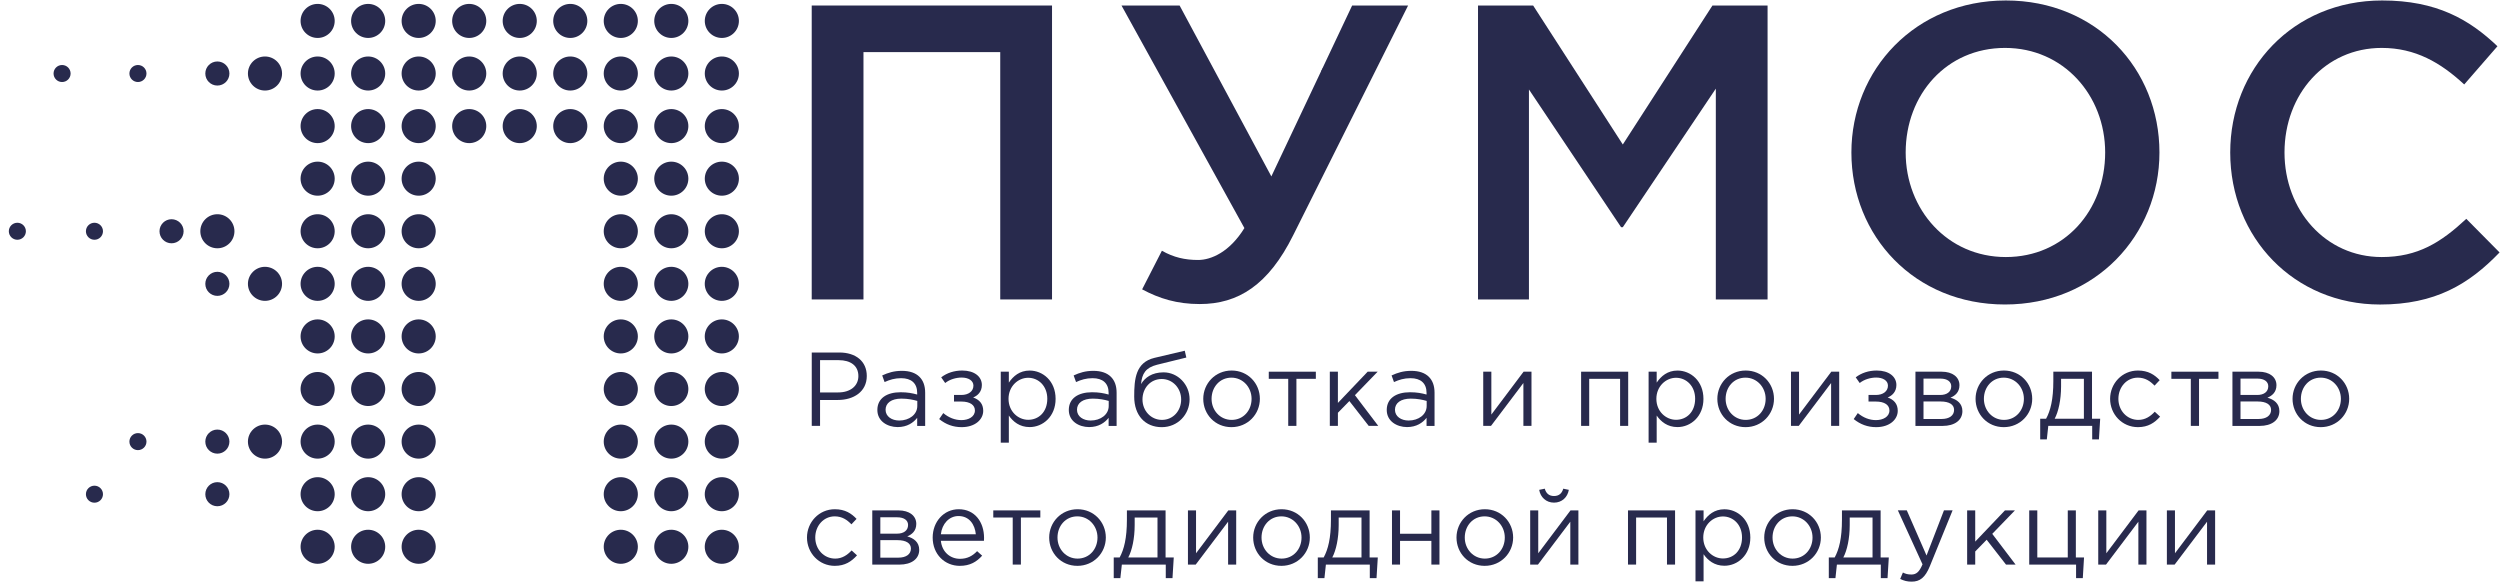 <svg width="270" height="63" viewBox="0 0 270 63" fill="none" xmlns="http://www.w3.org/2000/svg">
<path fill-rule="evenodd" clip-rule="evenodd" d="M144.512 7.94C144.512 8.447 144.099 8.859 143.591 8.859C143.083 8.859 142.67 8.447 142.67 7.94C142.67 7.432 143.083 7.021 143.591 7.021C144.099 7.021 144.512 7.432 144.512 7.94Z" fill="#282A4D"/>
<path fill-rule="evenodd" clip-rule="evenodd" d="M87.665 38.07H90.641C92.432 38.07 93.613 39.02 93.613 40.606C93.613 42.315 92.183 43.197 90.494 43.197H88.566V45.992H87.669V38.07H87.665ZM90.525 42.383C91.842 42.383 92.705 41.682 92.705 40.616C92.705 39.486 91.856 38.897 90.573 38.897H88.566V42.383H90.525Z" fill="#282A4D"/>
<path fill-rule="evenodd" clip-rule="evenodd" d="M94.755 44.276C94.755 43.02 95.775 42.363 97.263 42.363C98.01 42.363 98.533 42.465 99.055 42.611V42.431C99.055 41.389 98.42 40.844 97.318 40.844C96.625 40.844 96.079 41.015 95.537 41.263L95.277 40.548C95.922 40.252 96.547 40.051 97.41 40.051C98.239 40.051 98.884 40.276 99.304 40.698C99.713 41.107 99.918 41.672 99.918 42.421V45.999H99.055V45.127C98.645 45.648 97.976 46.125 96.942 46.125C95.847 46.118 94.755 45.498 94.755 44.276ZM99.068 43.844V43.299C98.638 43.177 98.069 43.051 97.355 43.051C96.267 43.051 95.642 43.527 95.642 44.252C95.642 44.988 96.322 45.417 97.117 45.417C98.195 45.417 99.068 44.773 99.068 43.844Z" fill="#282A4D"/>
<path fill-rule="evenodd" clip-rule="evenodd" d="M101.432 45.26L101.875 44.613C102.465 45.11 103.134 45.372 103.837 45.372C104.598 45.372 105.291 45.011 105.291 44.331C105.291 43.742 104.769 43.367 103.817 43.367H103.032V42.656H103.827C104.598 42.656 105.13 42.261 105.13 41.648C105.13 41.103 104.588 40.776 103.861 40.776C103.281 40.776 102.588 40.957 102.08 41.365L101.65 40.752C102.264 40.276 103.056 40.017 103.919 40.017C105.236 40.017 106.041 40.674 106.041 41.58C106.041 42.305 105.598 42.724 105.1 42.928C105.748 43.153 106.188 43.595 106.188 44.365C106.188 45.304 105.315 46.132 103.861 46.132C102.929 46.132 102.148 45.835 101.432 45.26Z" fill="#282A4D"/>
<path fill-rule="evenodd" clip-rule="evenodd" d="M108.082 40.143H108.955V41.321C109.433 40.62 110.126 40.02 111.204 40.02C112.61 40.02 114.005 41.13 114.005 43.078C114.005 44.991 112.623 46.125 111.204 46.125C110.112 46.125 109.409 45.536 108.955 44.879V47.81H108.082V40.143ZM113.108 43.064C113.108 41.682 112.153 40.8 111.044 40.8C109.955 40.8 108.921 41.716 108.921 43.074C108.921 44.433 109.952 45.338 111.044 45.338C112.176 45.338 113.108 44.501 113.108 43.064Z" fill="#282A4D"/>
<path fill-rule="evenodd" clip-rule="evenodd" d="M115.431 44.276C115.431 43.02 116.452 42.363 117.939 42.363C118.687 42.363 119.209 42.465 119.731 42.611V42.431C119.731 41.389 119.096 40.844 117.994 40.844C117.301 40.844 116.755 41.015 116.213 41.263L115.953 40.548C116.598 40.252 117.223 40.051 118.086 40.051C118.915 40.051 119.56 40.276 119.98 40.698C120.389 41.107 120.594 41.672 120.594 42.421V45.999H119.731V45.127C119.321 45.648 118.652 46.125 117.619 46.125C116.52 46.118 115.431 45.498 115.431 44.276ZM119.741 43.844V43.299C119.311 43.177 118.741 43.051 118.028 43.051C116.939 43.051 116.315 43.527 116.315 44.252C116.315 44.988 116.994 45.417 117.789 45.417C118.867 45.417 119.741 44.773 119.741 43.844Z" fill="#282A4D"/>
<path fill-rule="evenodd" clip-rule="evenodd" d="M122.494 42.835C122.494 40.946 122.641 39.135 124.685 38.648L127.954 37.878L128.124 38.614L124.947 39.397C123.733 39.703 123.327 40.36 123.235 41.48C123.641 40.789 124.415 40.214 125.664 40.214C127.196 40.214 128.476 41.514 128.476 43.125C128.476 44.756 127.206 46.134 125.47 46.134C123.685 46.131 122.494 44.875 122.494 42.835ZM127.565 43.142C127.565 41.92 126.647 40.932 125.466 40.932C124.251 40.932 123.388 41.916 123.388 43.142C123.388 44.364 124.306 45.348 125.487 45.348C126.701 45.348 127.565 44.364 127.565 43.142Z" fill="#282A4D"/>
<path fill-rule="evenodd" clip-rule="evenodd" d="M129.952 43.074C129.952 41.42 131.246 40.017 133.017 40.017C134.774 40.017 136.067 41.399 136.067 43.074C136.067 44.729 134.764 46.132 132.993 46.132C131.232 46.132 129.952 44.749 129.952 43.074ZM135.17 43.074C135.17 41.818 134.228 40.786 132.993 40.786C131.723 40.786 130.85 41.818 130.85 43.074C130.85 44.331 131.781 45.349 133.017 45.349C134.286 45.349 135.17 44.331 135.17 43.074Z" fill="#282A4D"/>
<path fill-rule="evenodd" clip-rule="evenodd" d="M139.129 40.913H137.027V40.143H142.111V40.913H140.013V45.995H139.129V40.913Z" fill="#282A4D"/>
<path fill-rule="evenodd" clip-rule="evenodd" d="M143.62 40.143H144.493V43.517L147.707 40.143H148.786L146.332 42.679L148.85 45.995H147.82L145.732 43.313L144.493 44.579V45.995H143.62V40.143Z" fill="#282A4D"/>
<path fill-rule="evenodd" clip-rule="evenodd" d="M149.768 44.276C149.768 43.02 150.789 42.363 152.276 42.363C153.024 42.363 153.546 42.465 154.068 42.611V42.431C154.068 41.389 153.433 40.844 152.331 40.844C151.638 40.844 151.092 41.015 150.55 41.263L150.291 40.548C150.935 40.252 151.56 40.051 152.423 40.051C153.252 40.051 153.897 40.276 154.317 40.698C154.726 41.107 154.931 41.672 154.931 42.421V45.999H154.068V45.127C153.658 45.648 152.99 46.125 151.956 46.125C150.86 46.118 149.768 45.498 149.768 44.276ZM154.081 43.844V43.299C153.652 43.177 153.082 43.051 152.369 43.051C151.28 43.051 150.656 43.527 150.656 44.252C150.656 44.988 151.335 45.417 152.13 45.417C153.208 45.417 154.081 44.773 154.081 43.844Z" fill="#282A4D"/>
<path fill-rule="evenodd" clip-rule="evenodd" d="M160.189 40.143H161.066V44.773L164.547 40.143H165.4V45.995H164.526V41.365L161.029 45.995H160.189V40.143Z" fill="#282A4D"/>
<path fill-rule="evenodd" clip-rule="evenodd" d="M170.76 40.143H175.844V45.995H174.971V40.913H171.634V45.995H170.76V40.143Z" fill="#282A4D"/>
<path fill-rule="evenodd" clip-rule="evenodd" d="M178.049 40.143H178.922V41.321C179.4 40.62 180.093 40.02 181.171 40.02C182.577 40.02 183.972 41.13 183.972 43.078C183.972 44.991 182.59 46.125 181.171 46.125C180.082 46.125 179.379 45.536 178.922 44.879V47.81H178.049V40.143ZM183.075 43.064C183.075 41.682 182.119 40.8 181.01 40.8C179.922 40.8 178.888 41.716 178.888 43.074C178.888 44.433 179.918 45.338 181.01 45.338C182.143 45.338 183.075 44.501 183.075 43.064Z" fill="#282A4D"/>
<path fill-rule="evenodd" clip-rule="evenodd" d="M185.473 43.074C185.473 41.42 186.766 40.017 188.537 40.017C190.294 40.017 191.591 41.399 191.591 43.074C191.591 44.729 190.288 46.132 188.517 46.132C186.753 46.132 185.473 44.749 185.473 43.074ZM190.69 43.074C190.69 41.818 189.748 40.786 188.51 40.786C187.24 40.786 186.367 41.818 186.367 43.074C186.367 44.331 187.298 45.349 188.534 45.349C189.806 45.349 190.69 44.331 190.69 43.074Z" fill="#282A4D"/>
<path fill-rule="evenodd" clip-rule="evenodd" d="M193.426 40.143H194.296V44.773L197.78 40.143H198.633V45.995H197.759V41.365L194.265 45.995H193.426V40.143Z" fill="#282A4D"/>
<path fill-rule="evenodd" clip-rule="evenodd" d="M200.2 45.26L200.643 44.613C201.234 45.11 201.903 45.372 202.606 45.372C203.366 45.372 204.059 45.011 204.059 44.331C204.059 43.742 203.537 43.367 202.585 43.367H201.8V42.656H202.595C203.366 42.656 203.899 42.261 203.899 41.648C203.899 41.103 203.356 40.776 202.629 40.776C202.053 40.776 201.357 40.957 200.848 41.365L200.418 40.752C201.032 40.276 201.824 40.017 202.687 40.017C204.005 40.017 204.81 40.674 204.81 41.58C204.81 42.305 204.366 42.724 203.868 42.928C204.516 43.153 204.957 43.595 204.957 44.365C204.957 45.304 204.083 46.132 202.629 46.132C201.701 46.132 200.916 45.835 200.2 45.26Z" fill="#282A4D"/>
<path fill-rule="evenodd" clip-rule="evenodd" d="M206.868 40.143H209.704C210.871 40.143 211.621 40.722 211.621 41.604C211.621 42.373 211.133 42.748 210.646 42.952C211.348 43.142 211.939 43.575 211.939 44.402C211.939 45.386 211.099 45.999 209.806 45.999H206.868V40.143ZM209.543 42.656C210.246 42.656 210.734 42.329 210.734 41.716C210.734 41.229 210.325 40.889 209.564 40.889H207.738V42.656H209.543ZM209.693 45.25C210.533 45.25 211.041 44.875 211.041 44.266C211.041 43.701 210.533 43.36 209.577 43.36H207.738V45.25H209.693Z" fill="#282A4D"/>
<path fill-rule="evenodd" clip-rule="evenodd" d="M213.361 43.074C213.361 41.42 214.654 40.017 216.425 40.017C218.182 40.017 219.479 41.399 219.479 43.074C219.479 44.729 218.175 46.132 216.404 46.132C214.644 46.132 213.361 44.749 213.361 43.074ZM218.581 43.074C218.581 41.818 217.64 40.786 216.404 40.786C215.135 40.786 214.261 41.818 214.261 43.074C214.261 44.331 215.193 45.349 216.428 45.349C217.694 45.349 218.581 44.331 218.581 43.074Z" fill="#282A4D"/>
<path fill-rule="evenodd" clip-rule="evenodd" d="M220.341 45.226H220.975C221.453 44.355 221.76 43.132 221.76 41.161V40.143H225.937V45.226H226.82L226.684 47.456H225.957V45.995H221.214L221.057 47.456H220.341V45.226ZM225.06 45.226V40.913H222.596V41.726C222.596 43.176 222.313 44.467 221.903 45.226H225.06Z" fill="#282A4D"/>
<path fill-rule="evenodd" clip-rule="evenodd" d="M227.892 43.074C227.892 41.42 229.185 40.017 230.898 40.017C232.01 40.017 232.703 40.48 233.246 41.059L232.689 41.648C232.225 41.161 231.679 40.786 230.884 40.786C229.693 40.786 228.786 41.794 228.786 43.074C228.786 44.344 229.717 45.349 230.942 45.349C231.69 45.349 232.246 44.964 232.713 44.467L233.293 44.998C232.703 45.655 232 46.132 230.898 46.132C229.185 46.132 227.892 44.739 227.892 43.074Z" fill="#282A4D"/>
<path fill-rule="evenodd" clip-rule="evenodd" d="M236.608 40.913H234.509V40.143H239.593V40.913H237.495V45.995H236.608V40.913Z" fill="#282A4D"/>
<path fill-rule="evenodd" clip-rule="evenodd" d="M241.103 40.143H243.939C245.106 40.143 245.857 40.722 245.857 41.604C245.857 42.373 245.369 42.748 244.881 42.952C245.584 43.142 246.174 43.575 246.174 44.402C246.174 45.386 245.335 45.999 244.041 45.999H241.103V40.143ZM243.782 42.656C244.485 42.656 244.973 42.329 244.973 41.716C244.973 41.229 244.563 40.889 243.802 40.889H241.974V42.656H243.782ZM243.929 45.25C244.768 45.25 245.277 44.875 245.277 44.266C245.277 43.701 244.768 43.36 243.813 43.36H241.974V45.25H243.929Z" fill="#282A4D"/>
<path fill-rule="evenodd" clip-rule="evenodd" d="M247.595 43.074C247.595 41.42 248.888 40.017 250.659 40.017C252.416 40.017 253.713 41.399 253.713 43.074C253.713 44.729 252.41 46.132 250.639 46.132C248.878 46.132 247.595 44.749 247.595 43.074ZM252.816 43.074C252.816 41.818 251.874 40.786 250.639 40.786C249.369 40.786 248.496 41.818 248.496 43.074C248.496 44.331 249.427 45.349 250.662 45.349C251.932 45.349 252.816 44.331 252.816 43.074Z" fill="#282A4D"/>
<path fill-rule="evenodd" clip-rule="evenodd" d="M87.154 58.054C87.154 56.403 88.447 54.997 90.16 54.997C91.273 54.997 91.965 55.46 92.508 56.039L91.952 56.628C91.488 56.141 90.942 55.767 90.147 55.767C88.956 55.767 88.048 56.774 88.048 58.054C88.048 59.324 88.98 60.329 90.205 60.329C90.952 60.329 91.508 59.944 91.976 59.447L92.556 59.978C91.965 60.635 91.262 61.112 90.16 61.112C88.447 61.112 87.154 59.719 87.154 58.054Z" fill="#282A4D"/>
<path fill-rule="evenodd" clip-rule="evenodd" d="M94.206 55.123H97.041C98.209 55.123 98.959 55.701 98.959 56.583C98.959 57.352 98.471 57.727 97.983 57.931C98.686 58.122 99.276 58.554 99.276 59.382C99.276 60.365 98.437 60.978 97.144 60.978H94.206V55.123ZM96.881 57.635C97.584 57.635 98.072 57.308 98.072 56.696C98.072 56.209 97.666 55.868 96.905 55.868H95.076V57.635H96.881ZM97.031 60.226C97.871 60.226 98.379 59.851 98.379 59.242C98.379 58.677 97.871 58.336 96.915 58.336H95.076V60.226H97.031Z" fill="#282A4D"/>
<path fill-rule="evenodd" clip-rule="evenodd" d="M100.729 58.054C100.729 56.355 101.92 54.997 103.544 54.997C105.281 54.997 106.278 56.379 106.278 58.099C106.278 58.177 106.278 58.269 106.267 58.405H101.613C101.739 59.637 102.644 60.352 103.677 60.352C104.483 60.352 105.049 60.026 105.527 59.525L106.073 60.012C105.483 60.669 104.769 61.112 103.657 61.112C102.043 61.112 100.729 59.876 100.729 58.054ZM105.39 57.704C105.288 56.638 104.677 55.732 103.517 55.732C102.507 55.732 101.736 56.57 101.613 57.704H105.39Z" fill="#282A4D"/>
<path fill-rule="evenodd" clip-rule="evenodd" d="M109.373 55.892H107.275V55.123H112.356V55.892H110.257V60.975H109.373V55.892Z" fill="#282A4D"/>
<path fill-rule="evenodd" clip-rule="evenodd" d="M113.312 58.054C113.312 56.403 114.605 54.997 116.376 54.997C118.133 54.997 119.43 56.379 119.43 58.054C119.43 59.709 118.126 61.112 116.355 61.112C114.591 61.112 113.312 59.729 113.312 58.054ZM118.529 58.054C118.529 56.798 117.587 55.767 116.352 55.767C115.083 55.767 114.209 56.798 114.209 58.054C114.209 59.311 115.141 60.329 116.376 60.329C117.645 60.329 118.529 59.311 118.529 58.054Z" fill="#282A4D"/>
<path fill-rule="evenodd" clip-rule="evenodd" d="M120.286 60.206H120.921C121.398 59.334 121.706 58.112 121.706 56.141V55.123H125.882V60.206H126.766L126.629 62.435H125.903V60.975H121.16L120.999 62.435H120.283V60.206H120.286ZM125.009 60.206V55.892H122.545V56.706C122.545 58.156 122.262 59.446 121.852 60.206H125.009Z" fill="#282A4D"/>
<path fill-rule="evenodd" clip-rule="evenodd" d="M128.298 55.123H129.172V59.753L132.656 55.123H133.509V60.975H132.635V56.345L129.138 60.975H128.298V55.123Z" fill="#282A4D"/>
<path fill-rule="evenodd" clip-rule="evenodd" d="M135.344 58.054C135.344 56.403 136.637 54.997 138.408 54.997C140.166 54.997 141.462 56.379 141.462 58.054C141.462 59.709 140.159 61.112 138.388 61.112C136.627 61.112 135.344 59.729 135.344 58.054ZM140.565 58.054C140.565 56.798 139.623 55.767 138.388 55.767C137.119 55.767 136.245 56.798 136.245 58.054C136.245 59.311 137.177 60.329 138.412 60.329C139.678 60.329 140.565 59.311 140.565 58.054Z" fill="#282A4D"/>
<path fill-rule="evenodd" clip-rule="evenodd" d="M142.322 60.206H142.957C143.434 59.334 143.742 58.112 143.742 56.141V55.123H147.918V60.206H148.802L148.665 62.435H147.939V60.975H143.196L143.039 62.435H142.322V60.206ZM147.041 60.206V55.892H144.578V56.706C144.578 58.156 144.294 59.446 143.885 60.206H147.041Z" fill="#282A4D"/>
<path fill-rule="evenodd" clip-rule="evenodd" d="M150.334 55.123H151.204V57.645H154.589V55.123H155.462V60.975H154.589V58.415H151.204V60.975H150.334V55.123Z" fill="#282A4D"/>
<path fill-rule="evenodd" clip-rule="evenodd" d="M157.301 58.054C157.301 56.403 158.594 54.997 160.365 54.997C162.122 54.997 163.419 56.379 163.419 58.054C163.419 59.709 162.115 61.112 160.344 61.112C158.58 61.112 157.301 59.729 157.301 58.054ZM162.518 58.054C162.518 56.798 161.576 55.767 160.338 55.767C159.068 55.767 158.195 56.798 158.195 58.054C158.195 59.311 159.126 60.329 160.361 60.329C161.634 60.329 162.518 59.311 162.518 58.054Z" fill="#282A4D"/>
<path fill-rule="evenodd" clip-rule="evenodd" d="M165.256 55.123H166.13V59.753L169.614 55.123H170.467V60.975H169.593V56.345L166.099 60.975H165.26V55.123H165.256ZM166.232 52.903L166.836 52.777C166.973 53.264 167.276 53.57 167.833 53.57C168.389 53.57 168.696 53.264 168.832 52.777L169.433 52.903C169.297 53.706 168.686 54.285 167.833 54.285C166.983 54.282 166.369 53.706 166.232 52.903Z" fill="#282A4D"/>
<path fill-rule="evenodd" clip-rule="evenodd" d="M175.823 55.123H180.907V60.975H180.034V55.892H176.7V60.975H175.823V55.123Z" fill="#282A4D"/>
<path fill-rule="evenodd" clip-rule="evenodd" d="M183.113 55.123H183.986V56.301C184.464 55.6 185.157 55.001 186.235 55.001C187.641 55.001 189.036 56.11 189.036 58.058C189.036 59.971 187.654 61.101 186.235 61.101C185.146 61.101 184.444 60.512 183.986 59.855V62.787H183.113V55.123ZM188.139 58.041C188.139 56.658 187.184 55.777 186.075 55.777C184.986 55.777 183.952 56.693 183.952 58.051C183.952 59.409 184.983 60.315 186.075 60.315C187.211 60.318 188.139 59.481 188.139 58.041Z" fill="#282A4D"/>
<path fill-rule="evenodd" clip-rule="evenodd" d="M190.536 58.054C190.536 56.403 191.829 54.997 193.6 54.997C195.358 54.997 196.654 56.379 196.654 58.054C196.654 59.709 195.351 61.112 193.58 61.112C191.816 61.112 190.536 59.729 190.536 58.054ZM195.753 58.054C195.753 56.798 194.812 55.767 193.576 55.767C192.307 55.767 191.434 56.798 191.434 58.054C191.434 59.311 192.365 60.329 193.6 60.329C194.87 60.329 195.753 59.311 195.753 58.054Z" fill="#282A4D"/>
<path fill-rule="evenodd" clip-rule="evenodd" d="M197.511 60.206H198.146C198.623 59.334 198.931 58.112 198.931 56.141V55.123H203.107V60.206H203.991L203.854 62.435H203.128V60.975H198.385L198.228 62.435H197.511V60.206ZM202.234 60.206V55.892H199.77V56.706C199.77 58.156 199.487 59.446 199.077 60.206H202.234Z" fill="#282A4D"/>
<path fill-rule="evenodd" clip-rule="evenodd" d="M205.22 62.525L205.513 61.833C205.797 61.98 206.059 62.048 206.431 62.048C206.953 62.048 207.284 61.776 207.632 60.948L204.967 55.116H205.933L208.066 59.995L209.949 55.116H210.881L208.417 61.166C207.919 62.378 207.349 62.817 206.465 62.817C205.981 62.821 205.616 62.718 205.22 62.525Z" fill="#282A4D"/>
<path fill-rule="evenodd" clip-rule="evenodd" d="M212.451 55.123H213.324V58.493L216.535 55.123H217.613L215.163 57.656L217.682 60.975H216.648L214.559 58.292L213.324 59.559V60.975H212.451V55.123Z" fill="#282A4D"/>
<path fill-rule="evenodd" clip-rule="evenodd" d="M224.216 60.975H219.156V55.123H220.029V60.206H223.319V55.123H224.192V60.206H225.076L224.943 62.435H224.216V60.975Z" fill="#282A4D"/>
<path fill-rule="evenodd" clip-rule="evenodd" d="M226.61 55.123H227.484V59.753L230.968 55.123H231.817V60.975H230.944V56.345L227.45 60.975H226.61V55.123Z" fill="#282A4D"/>
<path fill-rule="evenodd" clip-rule="evenodd" d="M234.023 55.123H234.896V59.753L238.38 55.123H239.233V60.975H238.36V56.345L234.862 60.975H234.023V55.123Z" fill="#282A4D"/>
<path fill-rule="evenodd" clip-rule="evenodd" d="M87.665 0.596H113.619V32.34H108.026V5.628H93.255V32.34H87.665V0.596Z" fill="#282A4D"/>
<path fill-rule="evenodd" clip-rule="evenodd" d="M123.35 31.25L125.486 27.079C126.759 27.805 127.987 28.077 129.396 28.077C130.806 28.077 132.805 27.216 134.395 24.632L121.122 0.596H127.397L137.306 19.052L146.031 0.596H152.074L139.667 25.401C136.985 30.797 133.713 32.837 129.577 32.837C127.12 32.837 125.213 32.248 123.35 31.25Z" fill="#282A4D"/>
<path fill-rule="evenodd" clip-rule="evenodd" d="M159.625 0.596H165.579L175.263 15.606L184.944 0.596H190.898V32.34H185.309V9.573L175.263 24.54H175.079L165.126 9.665V32.34H159.625V0.596Z" fill="#282A4D"/>
<path fill-rule="evenodd" clip-rule="evenodd" d="M199.951 16.468C199.951 7.534 206.858 0.051 216.63 0.051C226.403 0.051 233.22 7.442 233.22 16.468C233.22 25.401 226.311 32.885 216.538 32.885C206.769 32.885 199.951 25.49 199.951 16.468ZM227.358 16.468C227.358 10.299 222.858 5.175 216.541 5.175C210.225 5.175 205.813 10.21 205.813 16.468C205.813 22.634 210.314 27.761 216.634 27.761C222.95 27.757 227.358 22.725 227.358 16.468Z" fill="#282A4D"/>
<path fill-rule="evenodd" clip-rule="evenodd" d="M240.864 16.468C240.864 7.442 247.637 0.051 257.273 0.051C263.135 0.051 266.681 2.091 269.724 4.995L266.135 9.121C263.589 6.762 260.859 5.175 257.225 5.175C251.135 5.175 246.726 10.163 246.726 16.468C246.726 22.681 251.135 27.761 257.225 27.761C261.132 27.761 263.634 26.174 266.36 23.634L269.953 27.264C266.636 30.709 262.999 32.888 257.045 32.888C247.773 32.885 240.864 25.674 240.864 16.468Z" fill="#282A4D"/>
<path fill-rule="evenodd" clip-rule="evenodd" d="M30.461 47.694C30.461 48.709 29.636 49.533 28.619 49.533C27.602 49.533 26.776 48.709 26.776 47.694C26.776 46.68 27.602 45.856 28.619 45.856C29.636 45.856 30.461 46.676 30.461 47.694Z" fill="#282A4D"/>
<path d="M28.619 9.778C29.636 9.778 30.461 8.955 30.461 7.94C30.461 6.924 29.636 6.101 28.619 6.101C27.601 6.101 26.776 6.924 26.776 7.94C26.776 8.955 27.601 9.778 28.619 9.778Z" fill="#282A4D"/>
<path fill-rule="evenodd" clip-rule="evenodd" d="M30.461 30.655C30.461 31.669 29.636 32.493 28.619 32.493C27.602 32.493 26.776 31.669 26.776 30.655C26.776 29.64 27.602 28.816 28.619 28.816C29.636 28.82 30.461 29.64 30.461 30.655Z" fill="#282A4D"/>
<path d="M23.478 26.814C24.495 26.814 25.32 25.991 25.32 24.976C25.32 23.96 24.495 23.137 23.478 23.137C22.46 23.137 21.635 23.96 21.635 24.976C21.635 25.991 22.46 26.814 23.478 26.814Z" fill="#282A4D"/>
<path fill-rule="evenodd" clip-rule="evenodd" d="M24.777 47.695C24.777 48.413 24.194 48.995 23.474 48.995C22.754 48.995 22.174 48.413 22.174 47.695C22.174 46.976 22.757 46.394 23.474 46.394C24.194 46.394 24.777 46.976 24.777 47.695Z" fill="#282A4D"/>
<path fill-rule="evenodd" clip-rule="evenodd" d="M19.83 24.976C19.83 25.694 19.246 26.276 18.526 26.276C17.806 26.276 17.226 25.694 17.226 24.976C17.226 24.258 17.81 23.675 18.526 23.675C19.25 23.679 19.83 24.261 19.83 24.976Z" fill="#282A4D"/>
<path fill-rule="evenodd" clip-rule="evenodd" d="M24.777 7.94C24.777 8.658 24.194 9.24 23.474 9.24C22.754 9.24 22.174 8.658 22.174 7.94C22.174 7.221 22.757 6.639 23.474 6.639C24.194 6.639 24.777 7.221 24.777 7.94Z" fill="#282A4D"/>
<path fill-rule="evenodd" clip-rule="evenodd" d="M24.777 30.654C24.777 31.372 24.194 31.955 23.474 31.955C22.754 31.955 22.174 31.372 22.174 30.654C22.174 29.936 22.757 29.354 23.474 29.354C24.194 29.357 24.777 29.939 24.777 30.654Z" fill="#282A4D"/>
<path fill-rule="evenodd" clip-rule="evenodd" d="M24.777 53.373C24.777 54.092 24.194 54.674 23.474 54.674C22.754 54.674 22.174 54.092 22.174 53.373C22.174 52.655 22.757 52.073 23.474 52.073C24.194 52.073 24.777 52.655 24.777 53.373Z" fill="#282A4D"/>
<path fill-rule="evenodd" clip-rule="evenodd" d="M15.819 47.695C15.819 48.202 15.406 48.614 14.897 48.614C14.389 48.614 13.976 48.202 13.976 47.695C13.976 47.187 14.389 46.775 14.897 46.775C15.409 46.775 15.819 47.187 15.819 47.695Z" fill="#282A4D"/>
<path fill-rule="evenodd" clip-rule="evenodd" d="M15.819 7.94C15.819 8.447 15.406 8.859 14.897 8.859C14.389 8.859 13.976 8.447 13.976 7.94C13.976 7.432 14.389 7.021 14.897 7.021C15.409 7.021 15.819 7.432 15.819 7.94Z" fill="#282A4D"/>
<path fill-rule="evenodd" clip-rule="evenodd" d="M7.626 7.94C7.626 8.447 7.213 8.859 6.705 8.859C6.196 8.859 5.784 8.447 5.784 7.94C5.784 7.432 6.196 7.021 6.705 7.021C7.213 7.021 7.626 7.432 7.626 7.94Z" fill="#282A4D"/>
<path fill-rule="evenodd" clip-rule="evenodd" d="M11.122 24.976C11.122 25.483 10.709 25.895 10.201 25.895C9.692 25.895 9.279 25.483 9.279 24.976C9.279 24.469 9.692 24.057 10.201 24.057C10.709 24.057 11.122 24.469 11.122 24.976Z" fill="#282A4D"/>
<path fill-rule="evenodd" clip-rule="evenodd" d="M11.122 53.373C11.122 53.88 10.709 54.292 10.201 54.292C9.692 54.292 9.279 53.88 9.279 53.373C9.279 52.866 9.692 52.454 10.201 52.454C10.709 52.454 11.122 52.866 11.122 53.373Z" fill="#282A4D"/>
<path fill-rule="evenodd" clip-rule="evenodd" d="M2.796 24.976C2.796 25.483 2.383 25.895 1.874 25.895C1.366 25.895 0.953 25.483 0.953 24.976C0.953 24.469 1.366 24.057 1.874 24.057C2.383 24.057 2.796 24.469 2.796 24.976Z" fill="#282A4D"/>
<path fill-rule="evenodd" clip-rule="evenodd" d="M68.888 59.051C68.888 60.066 68.062 60.89 67.045 60.89C66.028 60.89 65.203 60.066 65.203 59.051C65.203 58.037 66.028 57.213 67.045 57.213C68.062 57.213 68.888 58.037 68.888 59.051Z" fill="#282A4D"/>
<path fill-rule="evenodd" clip-rule="evenodd" d="M68.888 53.374C68.888 54.388 68.062 55.212 67.045 55.212C66.028 55.212 65.203 54.388 65.203 53.374C65.203 52.359 66.028 51.535 67.045 51.535C68.062 51.535 68.888 52.359 68.888 53.374Z" fill="#282A4D"/>
<path fill-rule="evenodd" clip-rule="evenodd" d="M68.888 47.694C68.888 48.709 68.062 49.533 67.045 49.533C66.028 49.533 65.203 48.709 65.203 47.694C65.203 46.68 66.028 45.856 67.045 45.856C68.062 45.856 68.888 46.676 68.888 47.694Z" fill="#282A4D"/>
<path fill-rule="evenodd" clip-rule="evenodd" d="M68.888 42.012C68.888 43.027 68.062 43.851 67.045 43.851C66.028 43.851 65.203 43.027 65.203 42.012C65.203 40.998 66.028 40.174 67.045 40.174C68.062 40.174 68.888 40.998 68.888 42.012Z" fill="#282A4D"/>
<path fill-rule="evenodd" clip-rule="evenodd" d="M68.888 36.333C68.888 37.348 68.062 38.172 67.045 38.172C66.028 38.172 65.203 37.348 65.203 36.333C65.203 35.319 66.028 34.495 67.045 34.495C68.062 34.495 68.888 35.319 68.888 36.333Z" fill="#282A4D"/>
<path fill-rule="evenodd" clip-rule="evenodd" d="M68.888 30.655C68.888 31.669 68.062 32.493 67.045 32.493C66.028 32.493 65.203 31.669 65.203 30.655C65.203 29.64 66.028 28.816 67.045 28.816C68.062 28.816 68.888 29.64 68.888 30.655Z" fill="#282A4D"/>
<path d="M67.045 4.099C68.063 4.099 68.888 3.276 68.888 2.261C68.888 1.245 68.063 0.422 67.045 0.422C66.028 0.422 65.203 1.245 65.203 2.261C65.203 3.276 66.028 4.099 67.045 4.099Z" fill="#282A4D"/>
<path d="M67.045 9.778C68.063 9.778 68.888 8.955 68.888 7.94C68.888 6.924 68.063 6.101 67.045 6.101C66.028 6.101 65.203 6.924 65.203 7.94C65.203 8.955 66.028 9.778 67.045 9.778Z" fill="#282A4D"/>
<path d="M67.045 15.457C68.063 15.457 68.888 14.634 68.888 13.619C68.888 12.603 68.063 11.78 67.045 11.78C66.028 11.78 65.203 12.603 65.203 13.619C65.203 14.634 66.028 15.457 67.045 15.457Z" fill="#282A4D"/>
<path d="M67.045 21.135C68.063 21.135 68.888 20.312 68.888 19.297C68.888 18.281 68.063 17.458 67.045 17.458C66.028 17.458 65.203 18.281 65.203 19.297C65.203 20.312 66.028 21.135 67.045 21.135Z" fill="#282A4D"/>
<path d="M67.045 26.814C68.063 26.814 68.888 25.991 68.888 24.976C68.888 23.96 68.063 23.137 67.045 23.137C66.028 23.137 65.203 23.96 65.203 24.976C65.203 25.991 66.028 26.814 67.045 26.814Z" fill="#282A4D"/>
<path fill-rule="evenodd" clip-rule="evenodd" d="M74.343 59.051C74.343 60.066 73.518 60.89 72.501 60.89C71.484 60.89 70.658 60.066 70.658 59.051C70.658 58.037 71.484 57.213 72.501 57.213C73.518 57.213 74.343 58.037 74.343 59.051Z" fill="#282A4D"/>
<path fill-rule="evenodd" clip-rule="evenodd" d="M74.343 53.374C74.343 54.388 73.518 55.212 72.501 55.212C71.484 55.212 70.658 54.388 70.658 53.374C70.658 52.359 71.484 51.535 72.501 51.535C73.518 51.535 74.343 52.359 74.343 53.374Z" fill="#282A4D"/>
<path fill-rule="evenodd" clip-rule="evenodd" d="M74.343 47.694C74.343 48.709 73.518 49.533 72.501 49.533C71.484 49.533 70.658 48.709 70.658 47.694C70.658 46.68 71.484 45.856 72.501 45.856C73.518 45.856 74.343 46.676 74.343 47.694Z" fill="#282A4D"/>
<path fill-rule="evenodd" clip-rule="evenodd" d="M74.343 42.012C74.343 43.027 73.518 43.851 72.501 43.851C71.484 43.851 70.658 43.027 70.658 42.012C70.658 40.998 71.484 40.174 72.501 40.174C73.518 40.177 74.343 40.998 74.343 42.012Z" fill="#282A4D"/>
<path fill-rule="evenodd" clip-rule="evenodd" d="M74.343 36.333C74.343 37.348 73.518 38.172 72.501 38.172C71.484 38.172 70.658 37.348 70.658 36.333C70.658 35.319 71.484 34.495 72.501 34.495C73.518 34.498 74.343 35.319 74.343 36.333Z" fill="#282A4D"/>
<path fill-rule="evenodd" clip-rule="evenodd" d="M74.343 30.655C74.343 31.669 73.518 32.493 72.501 32.493C71.484 32.493 70.658 31.669 70.658 30.655C70.658 29.64 71.484 28.816 72.501 28.816C73.518 28.82 74.343 29.64 74.343 30.655Z" fill="#282A4D"/>
<path fill-rule="evenodd" clip-rule="evenodd" d="M74.343 2.261C74.343 3.275 73.518 4.099 72.501 4.099C71.484 4.099 70.658 3.275 70.658 2.261C70.658 1.246 71.484 0.422 72.501 0.422C73.518 0.422 74.343 1.246 74.343 2.261Z" fill="#282A4D"/>
<path fill-rule="evenodd" clip-rule="evenodd" d="M74.343 7.94C74.343 8.954 73.518 9.778 72.501 9.778C71.484 9.778 70.658 8.954 70.658 7.94C70.658 6.925 71.484 6.101 72.501 6.101C73.518 6.101 74.343 6.925 74.343 7.94Z" fill="#282A4D"/>
<path fill-rule="evenodd" clip-rule="evenodd" d="M74.343 13.619C74.343 14.633 73.518 15.457 72.501 15.457C71.484 15.457 70.658 14.633 70.658 13.619C70.658 12.604 71.484 11.78 72.501 11.78C73.518 11.78 74.343 12.604 74.343 13.619Z" fill="#282A4D"/>
<path fill-rule="evenodd" clip-rule="evenodd" d="M74.343 19.297C74.343 20.311 73.518 21.135 72.501 21.135C71.484 21.135 70.658 20.311 70.658 19.297C70.658 18.282 71.484 17.458 72.501 17.458C73.518 17.461 74.343 18.282 74.343 19.297Z" fill="#282A4D"/>
<path fill-rule="evenodd" clip-rule="evenodd" d="M74.343 24.976C74.343 25.99 73.518 26.814 72.501 26.814C71.484 26.814 70.658 25.99 70.658 24.976C70.658 23.961 71.484 23.137 72.501 23.137C73.518 23.141 74.343 23.961 74.343 24.976Z" fill="#282A4D"/>
<path fill-rule="evenodd" clip-rule="evenodd" d="M79.798 59.051C79.798 60.066 78.972 60.89 77.956 60.89C76.939 60.89 76.113 60.066 76.113 59.051C76.113 58.037 76.939 57.213 77.956 57.213C78.976 57.213 79.798 58.037 79.798 59.051Z" fill="#282A4D"/>
<path fill-rule="evenodd" clip-rule="evenodd" d="M79.798 53.374C79.798 54.388 78.972 55.212 77.956 55.212C76.939 55.212 76.113 54.388 76.113 53.374C76.113 52.359 76.939 51.535 77.956 51.535C78.976 51.535 79.798 52.359 79.798 53.374Z" fill="#282A4D"/>
<path fill-rule="evenodd" clip-rule="evenodd" d="M79.798 47.694C79.798 48.709 78.972 49.533 77.956 49.533C76.939 49.533 76.113 48.709 76.113 47.694C76.113 46.68 76.939 45.856 77.956 45.856C78.976 45.856 79.798 46.676 79.798 47.694Z" fill="#282A4D"/>
<path fill-rule="evenodd" clip-rule="evenodd" d="M79.798 42.012C79.798 43.027 78.972 43.851 77.956 43.851C76.939 43.851 76.113 43.027 76.113 42.012C76.113 40.998 76.939 40.174 77.956 40.174C78.976 40.177 79.798 40.998 79.798 42.012Z" fill="#282A4D"/>
<path fill-rule="evenodd" clip-rule="evenodd" d="M79.798 36.333C79.798 37.348 78.972 38.172 77.956 38.172C76.939 38.172 76.113 37.348 76.113 36.333C76.113 35.319 76.939 34.495 77.956 34.495C78.976 34.498 79.798 35.319 79.798 36.333Z" fill="#282A4D"/>
<path fill-rule="evenodd" clip-rule="evenodd" d="M79.798 30.655C79.798 31.669 78.972 32.493 77.956 32.493C76.939 32.493 76.113 31.669 76.113 30.655C76.113 29.64 76.939 28.816 77.956 28.816C78.976 28.82 79.798 29.64 79.798 30.655Z" fill="#282A4D"/>
<path d="M77.96 4.099C78.977 4.099 79.802 3.276 79.802 2.261C79.802 1.245 78.977 0.422 77.96 0.422C76.942 0.422 76.117 1.245 76.117 2.261C76.117 3.276 76.942 4.099 77.96 4.099Z" fill="#282A4D"/>
<path d="M77.96 9.778C78.977 9.778 79.802 8.955 79.802 7.94C79.802 6.924 78.977 6.101 77.96 6.101C76.942 6.101 76.117 6.924 76.117 7.94C76.117 8.955 76.942 9.778 77.96 9.778Z" fill="#282A4D"/>
<path d="M77.96 15.457C78.977 15.457 79.802 14.634 79.802 13.619C79.802 12.603 78.977 11.78 77.96 11.78C76.942 11.78 76.117 12.603 76.117 13.619C76.117 14.634 76.942 15.457 77.96 15.457Z" fill="#282A4D"/>
<path d="M77.96 21.135C78.977 21.135 79.802 20.312 79.802 19.297C79.802 18.281 78.977 17.458 77.96 17.458C76.942 17.458 76.117 18.281 76.117 19.297C76.117 20.312 76.942 21.135 77.96 21.135Z" fill="#282A4D"/>
<path d="M77.96 26.814C78.977 26.814 79.802 25.991 79.802 24.976C79.802 23.96 78.977 23.137 77.96 23.137C76.942 23.137 76.117 23.96 76.117 24.976C76.117 25.991 76.942 26.814 77.96 26.814Z" fill="#282A4D"/>
<path d="M50.675 4.099C51.693 4.099 52.518 3.276 52.518 2.261C52.518 1.245 51.693 0.422 50.675 0.422C49.657 0.422 48.833 1.245 48.833 2.261C48.833 3.276 49.657 4.099 50.675 4.099Z" fill="#282A4D"/>
<path d="M50.675 9.778C51.693 9.778 52.518 8.955 52.518 7.94C52.518 6.924 51.693 6.101 50.675 6.101C49.657 6.101 48.833 6.924 48.833 7.94C48.833 8.955 49.657 9.778 50.675 9.778Z" fill="#282A4D"/>
<path d="M50.675 15.457C51.693 15.457 52.518 14.634 52.518 13.619C52.518 12.603 51.693 11.78 50.675 11.78C49.657 11.78 48.833 12.603 48.833 13.619C48.833 14.634 49.657 15.457 50.675 15.457Z" fill="#282A4D"/>
<path d="M56.132 4.099C57.15 4.099 57.974 3.276 57.974 2.261C57.974 1.245 57.15 0.422 56.132 0.422C55.114 0.422 54.289 1.245 54.289 2.261C54.289 3.276 55.114 4.099 56.132 4.099Z" fill="#282A4D"/>
<path d="M56.132 9.778C57.15 9.778 57.974 8.955 57.974 7.94C57.974 6.924 57.15 6.101 56.132 6.101C55.114 6.101 54.289 6.924 54.289 7.94C54.289 8.955 55.114 9.778 56.132 9.778Z" fill="#282A4D"/>
<path d="M56.132 15.457C57.15 15.457 57.974 14.634 57.974 13.619C57.974 12.603 57.15 11.78 56.132 11.78C55.114 11.78 54.289 12.603 54.289 13.619C54.289 14.634 55.114 15.457 56.132 15.457Z" fill="#282A4D"/>
<path d="M61.59 4.099C62.607 4.099 63.432 3.276 63.432 2.261C63.432 1.245 62.607 0.422 61.59 0.422C60.572 0.422 59.747 1.245 59.747 2.261C59.747 3.276 60.572 4.099 61.59 4.099Z" fill="#282A4D"/>
<path d="M61.59 9.778C62.607 9.778 63.432 8.955 63.432 7.94C63.432 6.924 62.607 6.101 61.59 6.101C60.572 6.101 59.747 6.924 59.747 7.94C59.747 8.955 60.572 9.778 61.59 9.778Z" fill="#282A4D"/>
<path d="M61.59 15.457C62.607 15.457 63.432 14.634 63.432 13.619C63.432 12.603 62.607 11.78 61.59 11.78C60.572 11.78 59.747 12.603 59.747 13.619C59.747 14.634 60.572 15.457 61.59 15.457Z" fill="#282A4D"/>
<path fill-rule="evenodd" clip-rule="evenodd" d="M36.147 59.051C36.147 60.066 35.321 60.89 34.304 60.89C33.287 60.89 32.462 60.066 32.462 59.051C32.462 58.037 33.287 57.213 34.304 57.213C35.321 57.213 36.147 58.037 36.147 59.051Z" fill="#282A4D"/>
<path fill-rule="evenodd" clip-rule="evenodd" d="M36.147 53.374C36.147 54.388 35.321 55.212 34.304 55.212C33.287 55.212 32.462 54.388 32.462 53.374C32.462 52.359 33.287 51.535 34.304 51.535C35.321 51.535 36.147 52.359 36.147 53.374Z" fill="#282A4D"/>
<path fill-rule="evenodd" clip-rule="evenodd" d="M36.147 47.694C36.147 48.709 35.321 49.533 34.304 49.533C33.287 49.533 32.462 48.709 32.462 47.694C32.462 46.68 33.287 45.856 34.304 45.856C35.321 45.856 36.147 46.676 36.147 47.694Z" fill="#282A4D"/>
<path fill-rule="evenodd" clip-rule="evenodd" d="M36.147 42.012C36.147 43.027 35.321 43.851 34.304 43.851C33.287 43.851 32.462 43.027 32.462 42.012C32.462 40.998 33.287 40.174 34.304 40.174C35.321 40.177 36.147 40.998 36.147 42.012Z" fill="#282A4D"/>
<path fill-rule="evenodd" clip-rule="evenodd" d="M36.147 36.333C36.147 37.348 35.321 38.172 34.304 38.172C33.287 38.172 32.462 37.348 32.462 36.333C32.462 35.319 33.287 34.495 34.304 34.495C35.321 34.498 36.147 35.319 36.147 36.333Z" fill="#282A4D"/>
<path fill-rule="evenodd" clip-rule="evenodd" d="M36.147 30.655C36.147 31.669 35.321 32.493 34.304 32.493C33.287 32.493 32.462 31.669 32.462 30.655C32.462 29.64 33.287 28.816 34.304 28.816C35.321 28.82 36.147 29.64 36.147 30.655Z" fill="#282A4D"/>
<path d="M34.304 4.099C35.322 4.099 36.147 3.276 36.147 2.261C36.147 1.245 35.322 0.422 34.304 0.422C33.286 0.422 32.462 1.245 32.462 2.261C32.462 3.276 33.286 4.099 34.304 4.099Z" fill="#282A4D"/>
<path d="M34.304 9.778C35.322 9.778 36.147 8.955 36.147 7.94C36.147 6.924 35.322 6.101 34.304 6.101C33.286 6.101 32.462 6.924 32.462 7.94C32.462 8.955 33.286 9.778 34.304 9.778Z" fill="#282A4D"/>
<path d="M34.304 15.457C35.322 15.457 36.147 14.634 36.147 13.619C36.147 12.603 35.322 11.78 34.304 11.78C33.286 11.78 32.462 12.603 32.462 13.619C32.462 14.634 33.286 15.457 34.304 15.457Z" fill="#282A4D"/>
<path d="M34.304 21.135C35.322 21.135 36.147 20.312 36.147 19.297C36.147 18.281 35.322 17.458 34.304 17.458C33.286 17.458 32.462 18.281 32.462 19.297C32.462 20.312 33.286 21.135 34.304 21.135Z" fill="#282A4D"/>
<path d="M34.304 26.814C35.322 26.814 36.147 25.991 36.147 24.976C36.147 23.96 35.322 23.137 34.304 23.137C33.286 23.137 32.462 23.96 32.462 24.976C32.462 25.991 33.286 26.814 34.304 26.814Z" fill="#282A4D"/>
<path fill-rule="evenodd" clip-rule="evenodd" d="M41.603 59.051C41.603 60.066 40.778 60.89 39.761 60.89C38.744 60.89 37.918 60.066 37.918 59.051C37.918 58.037 38.744 57.213 39.761 57.213C40.778 57.213 41.603 58.037 41.603 59.051Z" fill="#282A4D"/>
<path fill-rule="evenodd" clip-rule="evenodd" d="M41.603 53.374C41.603 54.388 40.778 55.212 39.761 55.212C38.744 55.212 37.918 54.388 37.918 53.374C37.918 52.359 38.744 51.535 39.761 51.535C40.778 51.535 41.603 52.359 41.603 53.374Z" fill="#282A4D"/>
<path fill-rule="evenodd" clip-rule="evenodd" d="M41.603 47.694C41.603 48.709 40.778 49.533 39.761 49.533C38.744 49.533 37.918 48.709 37.918 47.694C37.918 46.68 38.744 45.856 39.761 45.856C40.778 45.856 41.603 46.676 41.603 47.694Z" fill="#282A4D"/>
<path fill-rule="evenodd" clip-rule="evenodd" d="M41.603 42.012C41.603 43.027 40.778 43.851 39.761 43.851C38.744 43.851 37.918 43.027 37.918 42.012C37.918 40.998 38.744 40.174 39.761 40.174C40.778 40.177 41.603 40.998 41.603 42.012Z" fill="#282A4D"/>
<path fill-rule="evenodd" clip-rule="evenodd" d="M41.603 36.333C41.603 37.348 40.778 38.172 39.761 38.172C38.744 38.172 37.918 37.348 37.918 36.333C37.918 35.319 38.744 34.495 39.761 34.495C40.778 34.498 41.603 35.319 41.603 36.333Z" fill="#282A4D"/>
<path fill-rule="evenodd" clip-rule="evenodd" d="M41.603 30.655C41.603 31.669 40.778 32.493 39.761 32.493C38.744 32.493 37.918 31.669 37.918 30.655C37.918 29.64 38.744 28.816 39.761 28.816C40.778 28.82 41.603 29.64 41.603 30.655Z" fill="#282A4D"/>
<path fill-rule="evenodd" clip-rule="evenodd" d="M41.603 2.261C41.603 3.275 40.778 4.099 39.761 4.099C38.744 4.099 37.918 3.275 37.918 2.261C37.918 1.246 38.744 0.422 39.761 0.422C40.778 0.422 41.603 1.246 41.603 2.261Z" fill="#282A4D"/>
<path fill-rule="evenodd" clip-rule="evenodd" d="M41.603 7.94C41.603 8.954 40.778 9.778 39.761 9.778C38.744 9.778 37.918 8.954 37.918 7.94C37.918 6.925 38.744 6.101 39.761 6.101C40.778 6.101 41.603 6.925 41.603 7.94Z" fill="#282A4D"/>
<path fill-rule="evenodd" clip-rule="evenodd" d="M41.603 13.619C41.603 14.633 40.778 15.457 39.761 15.457C38.744 15.457 37.918 14.633 37.918 13.619C37.918 12.604 38.744 11.78 39.761 11.78C40.778 11.78 41.603 12.604 41.603 13.619Z" fill="#282A4D"/>
<path fill-rule="evenodd" clip-rule="evenodd" d="M41.603 19.297C41.603 20.311 40.778 21.135 39.761 21.135C38.744 21.135 37.918 20.311 37.918 19.297C37.918 18.282 38.744 17.458 39.761 17.458C40.778 17.461 41.603 18.282 41.603 19.297Z" fill="#282A4D"/>
<path fill-rule="evenodd" clip-rule="evenodd" d="M41.603 24.976C41.603 25.99 40.778 26.814 39.761 26.814C38.744 26.814 37.918 25.99 37.918 24.976C37.918 23.961 38.744 23.137 39.761 23.137C40.778 23.141 41.603 23.961 41.603 24.976Z" fill="#282A4D"/>
<path fill-rule="evenodd" clip-rule="evenodd" d="M47.059 59.051C47.059 60.066 46.233 60.89 45.217 60.89C44.2 60.89 43.374 60.066 43.374 59.051C43.374 58.037 44.2 57.213 45.217 57.213C46.233 57.213 47.059 58.037 47.059 59.051Z" fill="#282A4D"/>
<path fill-rule="evenodd" clip-rule="evenodd" d="M47.059 53.374C47.059 54.388 46.233 55.212 45.217 55.212C44.2 55.212 43.374 54.388 43.374 53.374C43.374 52.359 44.2 51.535 45.217 51.535C46.233 51.535 47.059 52.359 47.059 53.374Z" fill="#282A4D"/>
<path fill-rule="evenodd" clip-rule="evenodd" d="M47.059 47.694C47.059 48.709 46.233 49.533 45.217 49.533C44.2 49.533 43.374 48.709 43.374 47.694C43.374 46.68 44.2 45.856 45.217 45.856C46.233 45.856 47.059 46.676 47.059 47.694Z" fill="#282A4D"/>
<path fill-rule="evenodd" clip-rule="evenodd" d="M47.059 42.012C47.059 43.027 46.233 43.851 45.217 43.851C44.2 43.851 43.374 43.027 43.374 42.012C43.374 40.998 44.2 40.174 45.217 40.174C46.233 40.177 47.059 40.998 47.059 42.012Z" fill="#282A4D"/>
<path fill-rule="evenodd" clip-rule="evenodd" d="M47.059 36.333C47.059 37.348 46.233 38.172 45.217 38.172C44.2 38.172 43.374 37.348 43.374 36.333C43.374 35.319 44.2 34.495 45.217 34.495C46.233 34.498 47.059 35.319 47.059 36.333Z" fill="#282A4D"/>
<path fill-rule="evenodd" clip-rule="evenodd" d="M47.059 30.655C47.059 31.669 46.233 32.493 45.217 32.493C44.2 32.493 43.374 31.669 43.374 30.655C43.374 29.64 44.2 28.816 45.217 28.816C46.233 28.82 47.059 29.64 47.059 30.655Z" fill="#282A4D"/>
<path d="M45.217 4.099C46.234 4.099 47.059 3.276 47.059 2.261C47.059 1.245 46.234 0.422 45.217 0.422C44.199 0.422 43.374 1.245 43.374 2.261C43.374 3.276 44.199 4.099 45.217 4.099Z" fill="#282A4D"/>
<path d="M45.217 9.778C46.234 9.778 47.059 8.955 47.059 7.94C47.059 6.924 46.234 6.101 45.217 6.101C44.199 6.101 43.374 6.924 43.374 7.94C43.374 8.955 44.199 9.778 45.217 9.778Z" fill="#282A4D"/>
<path d="M45.217 15.457C46.234 15.457 47.059 14.634 47.059 13.619C47.059 12.603 46.234 11.78 45.217 11.78C44.199 11.78 43.374 12.603 43.374 13.619C43.374 14.634 44.199 15.457 45.217 15.457Z" fill="#282A4D"/>
<path d="M45.217 21.135C46.234 21.135 47.059 20.312 47.059 19.297C47.059 18.281 46.234 17.458 45.217 17.458C44.199 17.458 43.374 18.281 43.374 19.297C43.374 20.312 44.199 21.135 45.217 21.135Z" fill="#282A4D"/>
<path d="M45.217 26.814C46.234 26.814 47.059 25.991 47.059 24.976C47.059 23.96 46.234 23.137 45.217 23.137C44.199 23.137 43.374 23.96 43.374 24.976C43.374 25.991 44.199 26.814 45.217 26.814Z" fill="#282A4D"/>
</svg>
